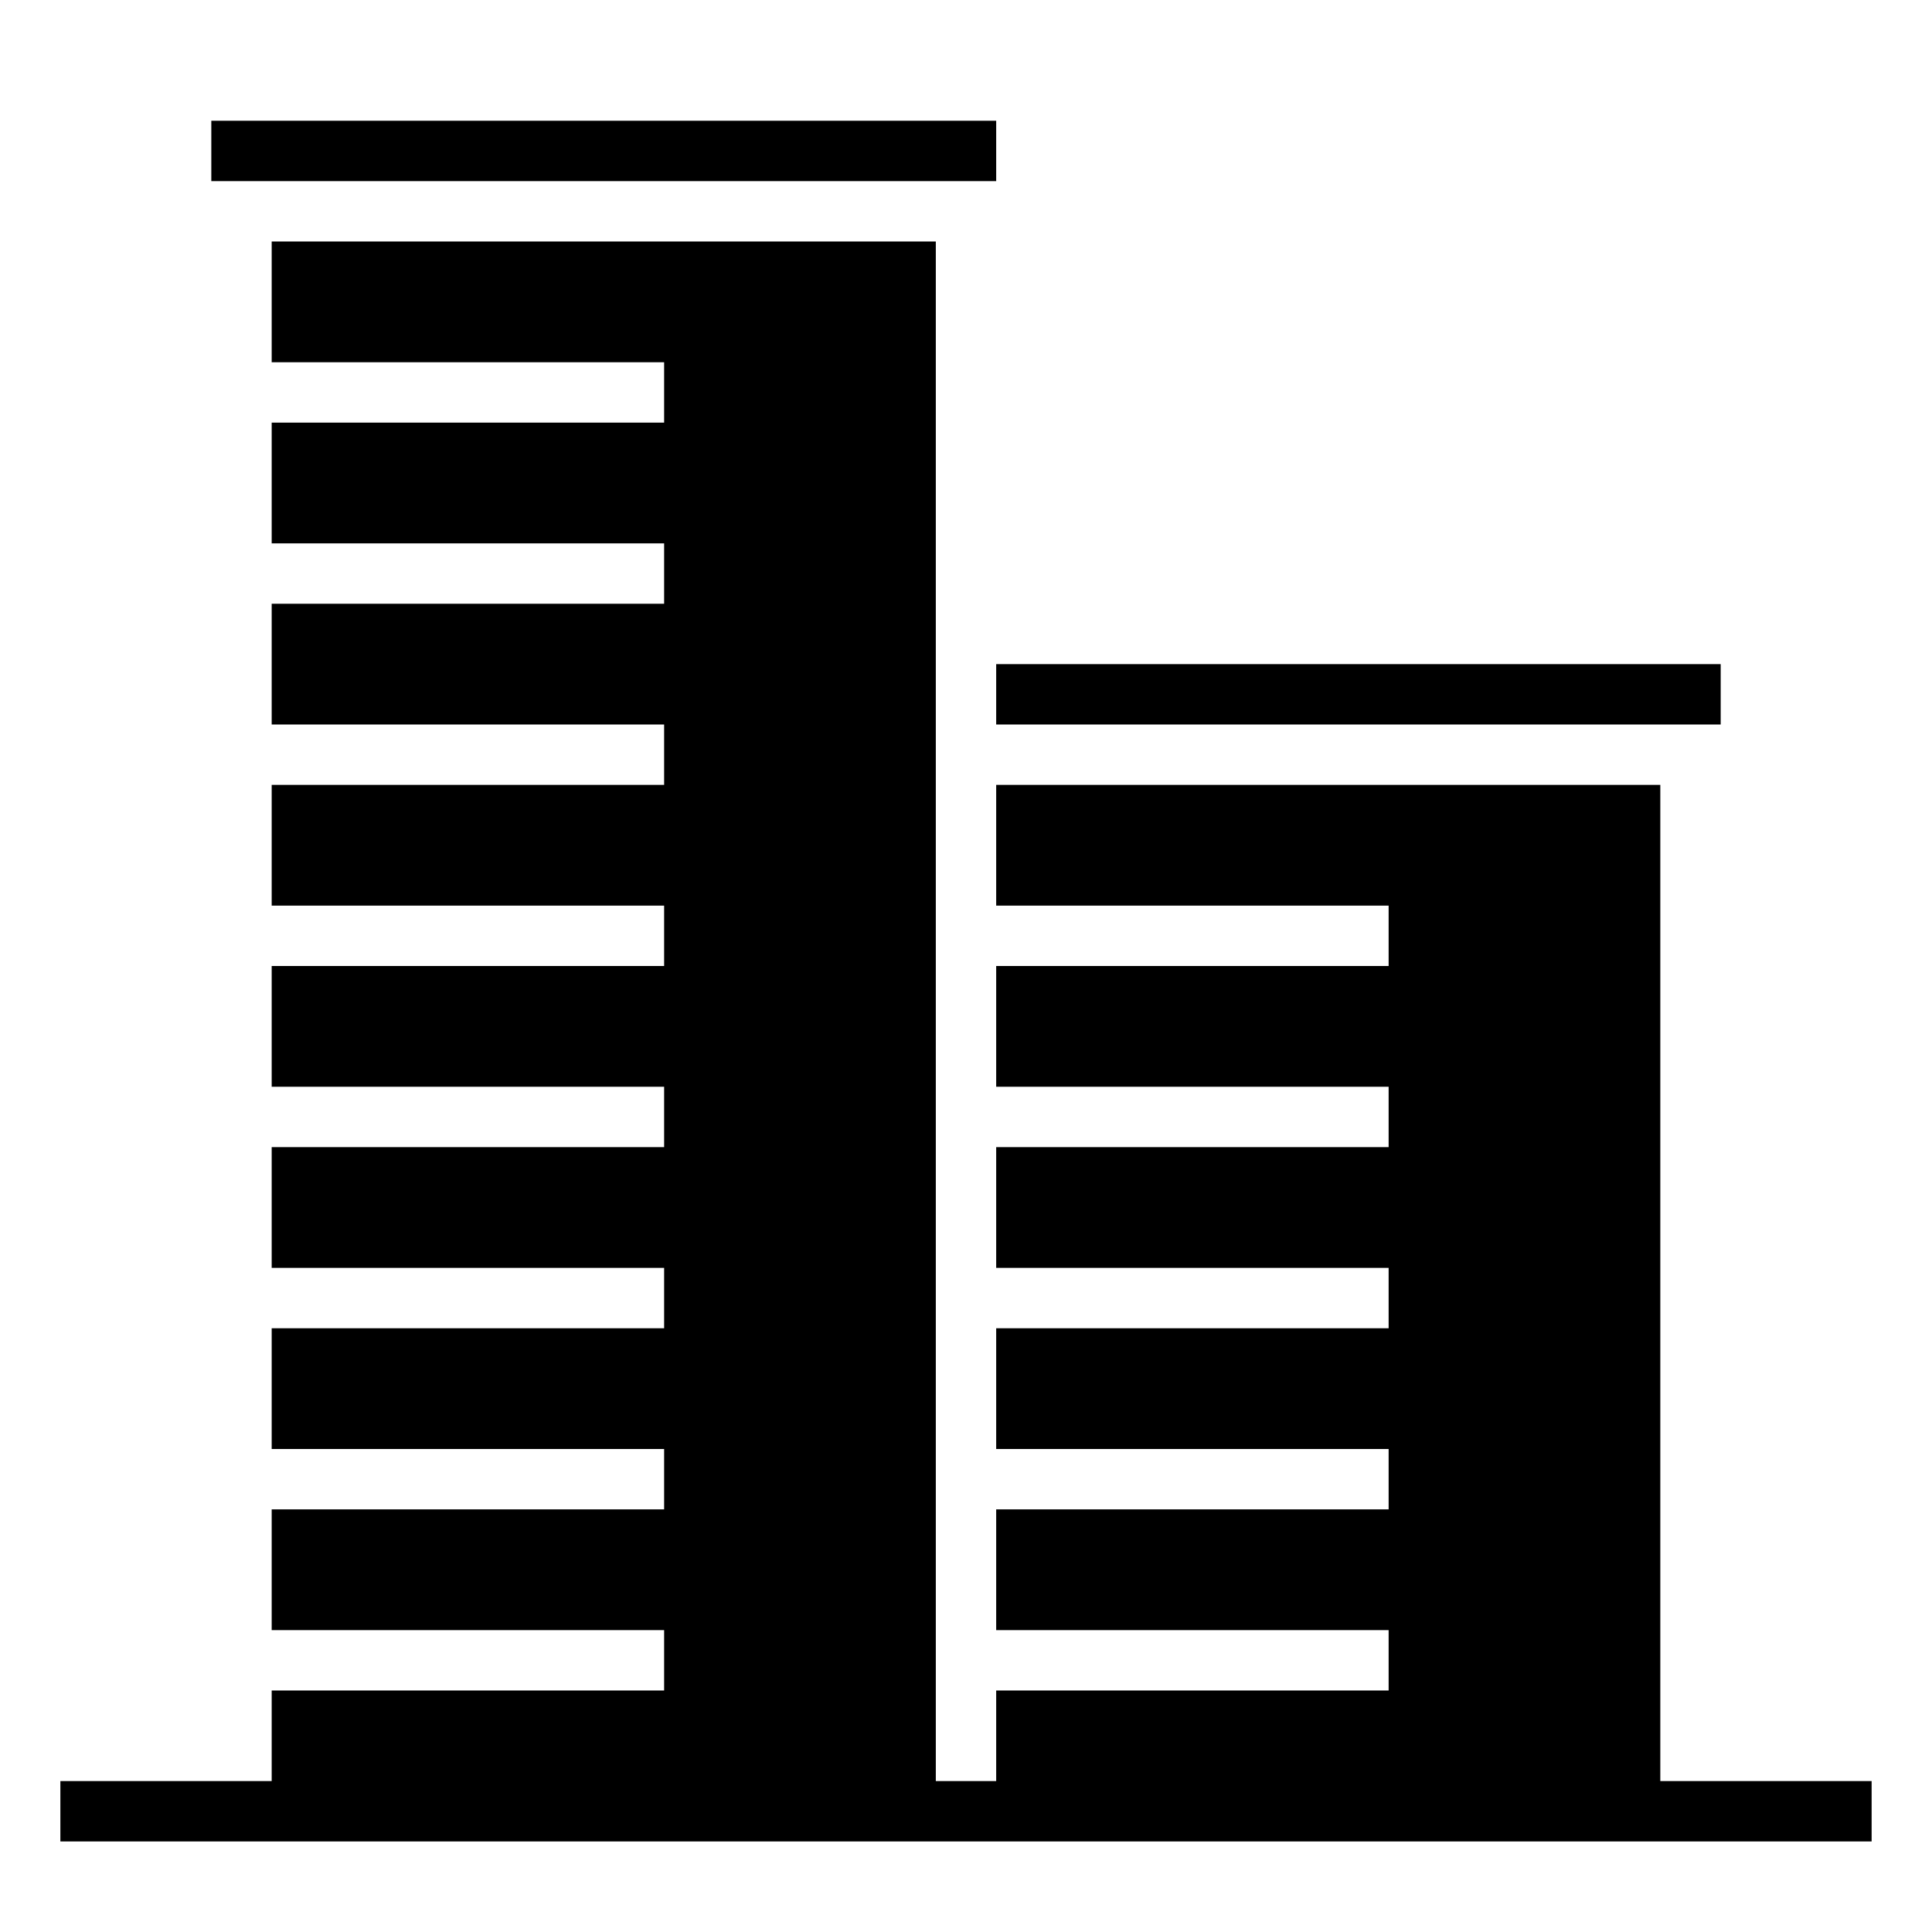 <svg xmlns="http://www.w3.org/2000/svg" viewBox="0 0 64 64" x="0px" y="0px"><g data-name="Building"><rect x="33" y="22" width="24" height="2"></rect><rect x="7" y="4" width="26" height="2"></rect><polygon points="55 59 55 26 33 26 33 30 46 30 46 32 33 32 33 36 46 36 46 38 33 38 33 42 46 42 46 44 33 44 33 48 46 48 46 50 33 50 33 54 46 54 46 56 33 56 33 59 31 59 31 8 9 8 9 12 22 12 22 14 9 14 9 18 22 18 22 20 9 20 9 24 22 24 22 26 9 26 9 30 22 30 22 32 9 32 9 36 22 36 22 38 9 38 9 42 22 42 22 44 9 44 9 48 22 48 22 50 9 50 9 54 22 54 22 56 9 56 9 59 2 59 2 61 62 61 62 59 55 59"></polygon></g></svg>